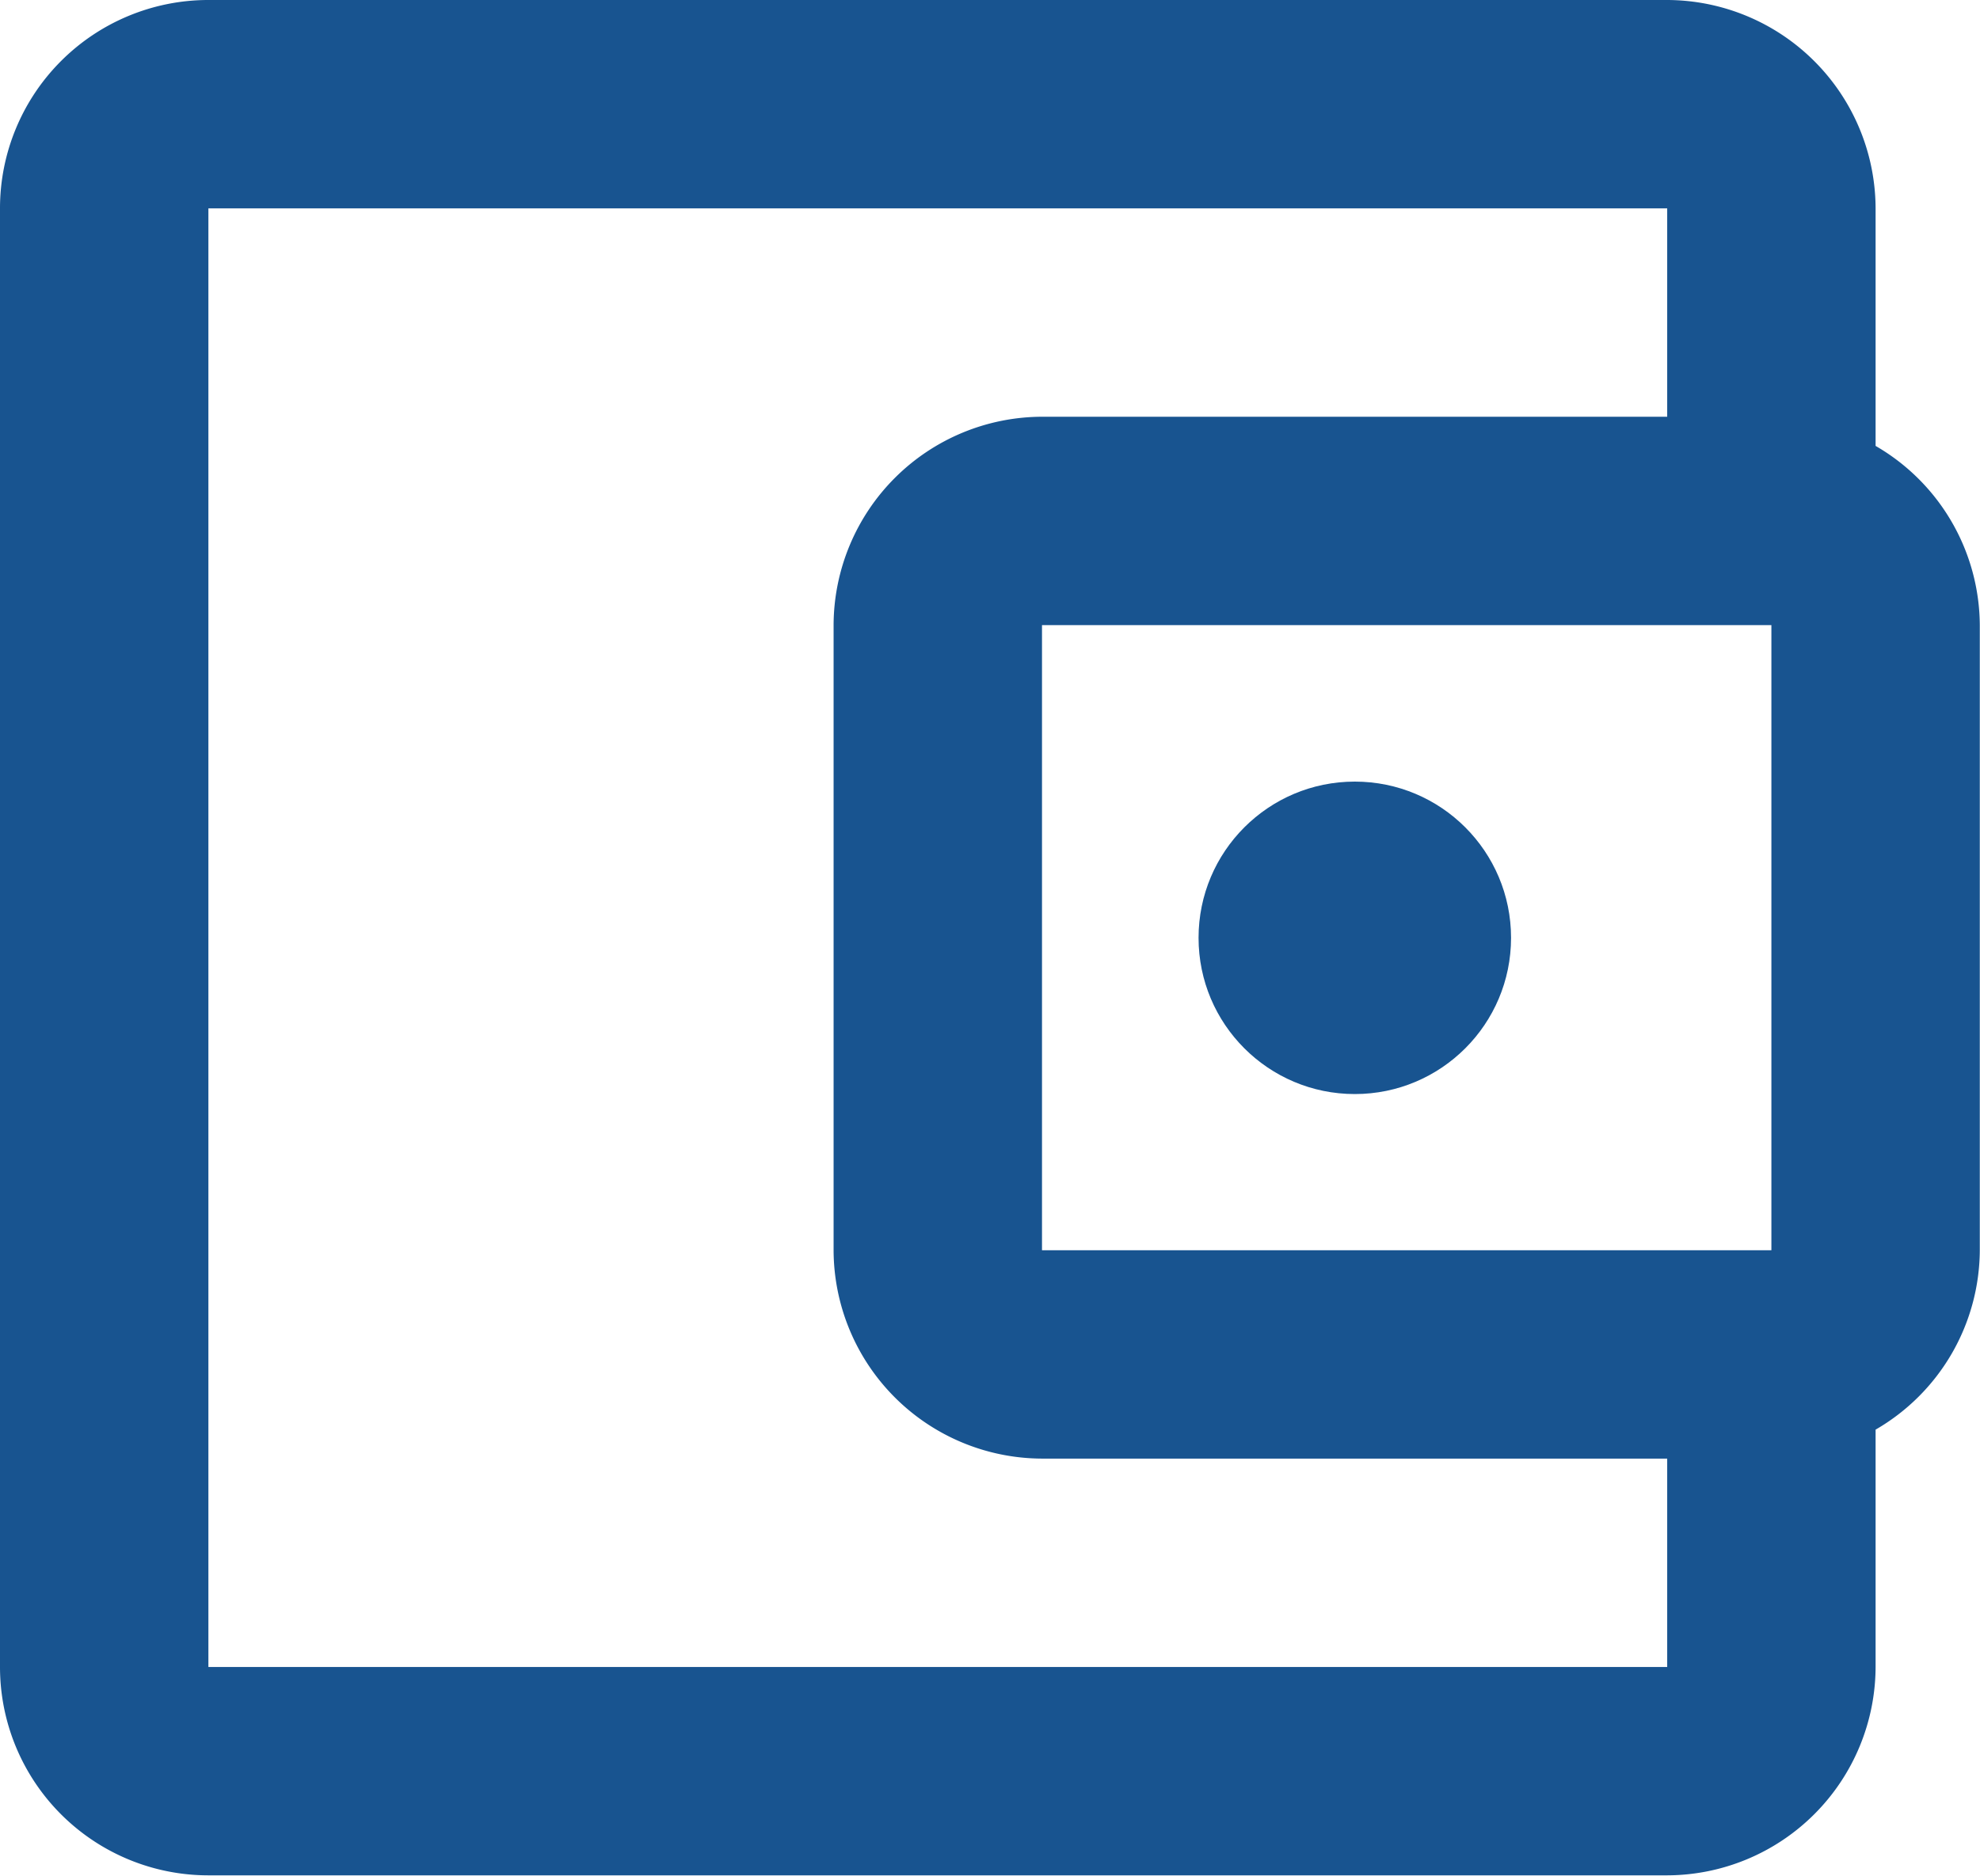 <svg xmlns="http://www.w3.org/2000/svg" width="38.004" height="36.005" viewBox="0 0 38.004 36.005">
  <g id="Icon" transform="translate(1)">
    <path id="Tracé_547" data-name="Tracé 547" d="M39,11.561V7a4.012,4.012,0,0,0-4-4H7A4,4,0,0,0,3,7V35a4,4,0,0,0,4,4H35a4.012,4.012,0,0,0,4-4V30.444A4,4,0,0,0,41,27V15a4,4,0,0,0-2-3.44ZM37,15V27H23V15ZM7,35V7H35v4H23a4.012,4.012,0,0,0-4,4V27a4.012,4.012,0,0,0,4,4H35v4Z" transform="translate(-4 -3)" fill="#185490"/>
    <circle id="Ellipse_92" data-name="Ellipse 92" cx="2.999" cy="2.999" r="2.999" transform="translate(22.005 15.004)" fill="#185490"/>
  </g>
</svg>
